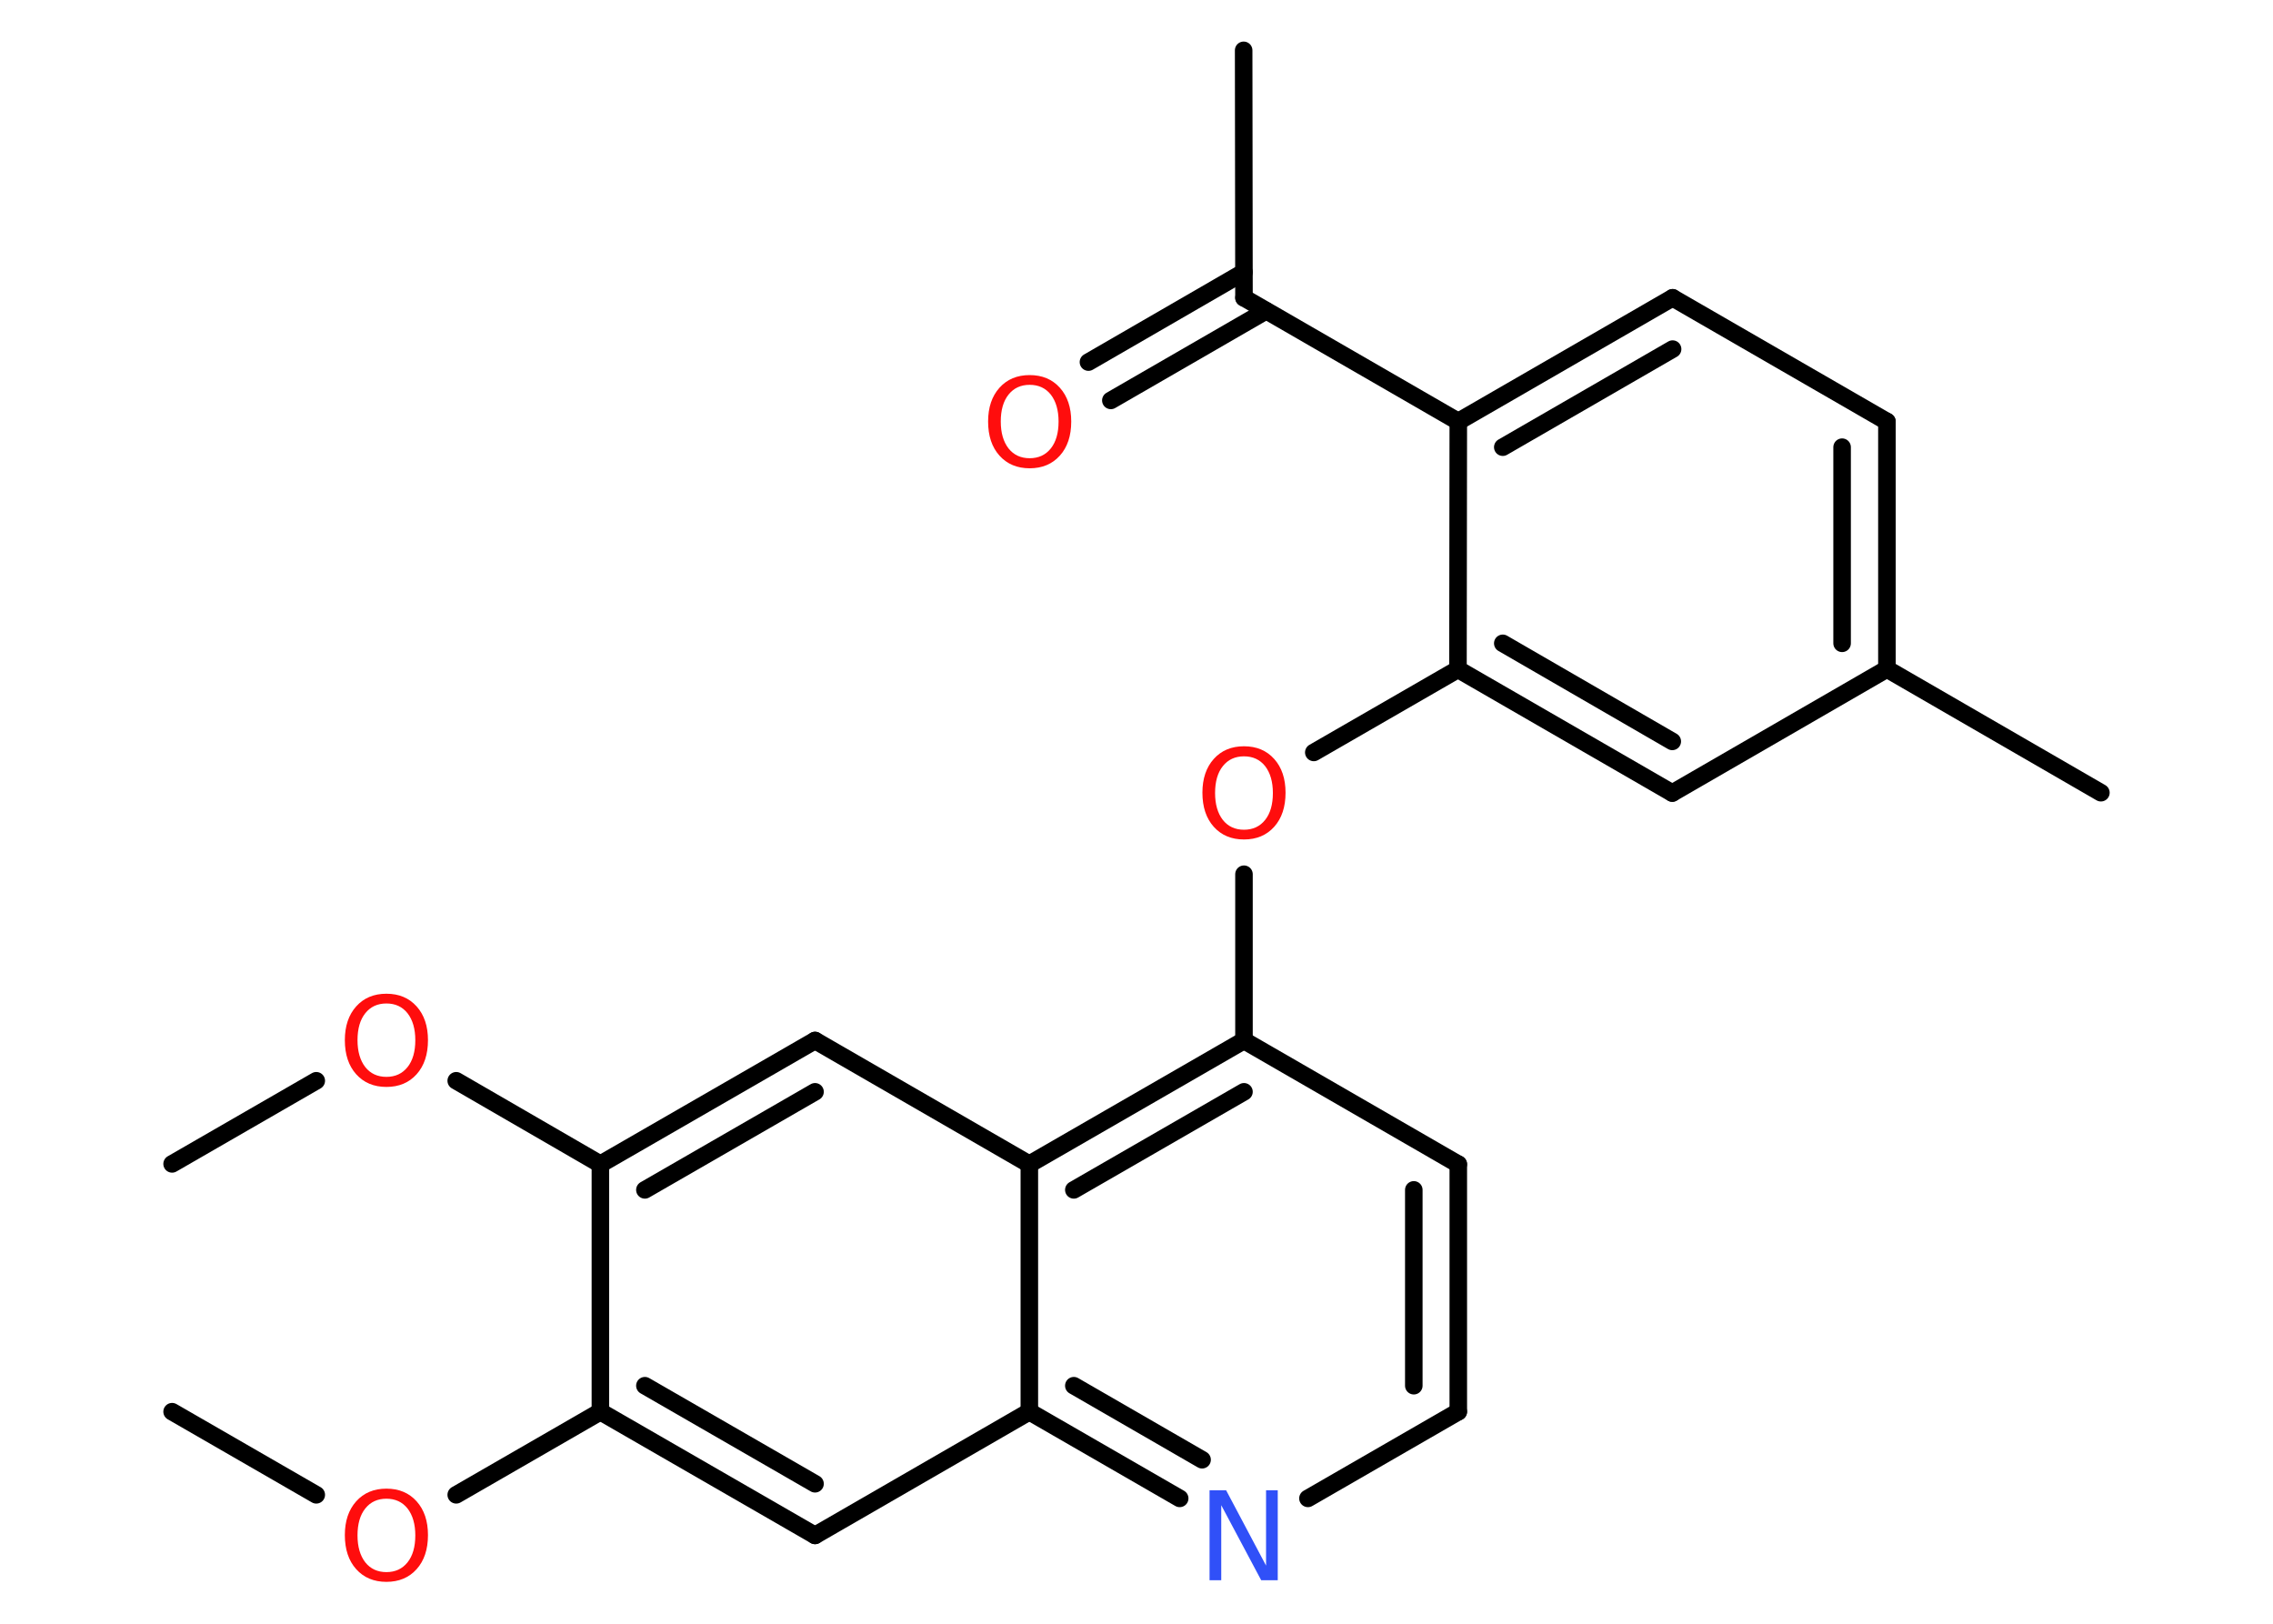 <?xml version='1.0' encoding='UTF-8'?>
<!DOCTYPE svg PUBLIC "-//W3C//DTD SVG 1.1//EN" "http://www.w3.org/Graphics/SVG/1.1/DTD/svg11.dtd">
<svg version='1.2' xmlns='http://www.w3.org/2000/svg' xmlns:xlink='http://www.w3.org/1999/xlink' width='70.0mm' height='50.0mm' viewBox='0 0 70.0 50.0'>
  <desc>Generated by the Chemistry Development Kit (http://github.com/cdk)</desc>
  <g stroke-linecap='round' stroke-linejoin='round' stroke='#000000' stroke-width='.54' fill='#FF0D0D'>
    <rect x='.0' y='.0' width='70.0' height='50.0' fill='#FFFFFF' stroke='none'/>
    <g id='mol1' class='mol'>
      <line id='mol1bnd1' class='bond' x1='5.3' y1='43.47' x2='9.74' y2='46.03'/>
      <line id='mol1bnd2' class='bond' x1='14.05' y1='46.03' x2='18.49' y2='43.47'/>
      <g id='mol1bnd3' class='bond'>
        <line x1='18.49' y1='43.47' x2='25.1' y2='47.28'/>
        <line x1='19.86' y1='42.67' x2='25.1' y2='45.69'/>
      </g>
      <line id='mol1bnd4' class='bond' x1='25.1' y1='47.28' x2='31.7' y2='43.47'/>
      <g id='mol1bnd5' class='bond'>
        <line x1='31.7' y1='43.47' x2='36.33' y2='46.14'/>
        <line x1='33.07' y1='42.67' x2='37.02' y2='44.95'/>
      </g>
      <line id='mol1bnd6' class='bond' x1='40.28' y1='46.14' x2='44.91' y2='43.47'/>
      <g id='mol1bnd7' class='bond'>
        <line x1='44.91' y1='43.47' x2='44.91' y2='35.85'/>
        <line x1='43.54' y1='42.67' x2='43.54' y2='36.64'/>
      </g>
      <line id='mol1bnd8' class='bond' x1='44.91' y1='35.85' x2='38.31' y2='32.04'/>
      <line id='mol1bnd9' class='bond' x1='38.31' y1='32.04' x2='38.31' y2='26.92'/>
      <line id='mol1bnd10' class='bond' x1='40.46' y1='23.17' x2='44.9' y2='20.61'/>
      <g id='mol1bnd11' class='bond'>
        <line x1='44.9' y1='20.61' x2='51.5' y2='24.42'/>
        <line x1='46.28' y1='19.81' x2='51.5' y2='22.83'/>
      </g>
      <line id='mol1bnd12' class='bond' x1='51.5' y1='24.42' x2='58.11' y2='20.6'/>
      <line id='mol1bnd13' class='bond' x1='58.11' y1='20.6' x2='64.7' y2='24.41'/>
      <g id='mol1bnd14' class='bond'>
        <line x1='58.11' y1='20.6' x2='58.11' y2='12.98'/>
        <line x1='56.73' y1='19.81' x2='56.73' y2='13.77'/>
      </g>
      <line id='mol1bnd15' class='bond' x1='58.11' y1='12.98' x2='51.51' y2='9.17'/>
      <g id='mol1bnd16' class='bond'>
        <line x1='51.51' y1='9.17' x2='44.91' y2='12.98'/>
        <line x1='51.51' y1='10.75' x2='46.28' y2='13.77'/>
      </g>
      <line id='mol1bnd17' class='bond' x1='44.9' y1='20.61' x2='44.91' y2='12.98'/>
      <line id='mol1bnd18' class='bond' x1='44.91' y1='12.98' x2='38.31' y2='9.17'/>
      <line id='mol1bnd19' class='bond' x1='38.31' y1='9.17' x2='38.3' y2='1.55'/>
      <g id='mol1bnd20' class='bond'>
        <line x1='38.99' y1='9.57' x2='34.21' y2='12.33'/>
        <line x1='38.31' y1='8.38' x2='33.52' y2='11.15'/>
      </g>
      <g id='mol1bnd21' class='bond'>
        <line x1='38.31' y1='32.04' x2='31.7' y2='35.85'/>
        <line x1='38.31' y1='33.62' x2='33.07' y2='36.64'/>
      </g>
      <line id='mol1bnd22' class='bond' x1='31.7' y1='43.47' x2='31.7' y2='35.85'/>
      <line id='mol1bnd23' class='bond' x1='31.7' y1='35.85' x2='25.1' y2='32.04'/>
      <g id='mol1bnd24' class='bond'>
        <line x1='25.1' y1='32.04' x2='18.49' y2='35.85'/>
        <line x1='25.1' y1='33.62' x2='19.86' y2='36.64'/>
      </g>
      <line id='mol1bnd25' class='bond' x1='18.49' y1='43.47' x2='18.49' y2='35.85'/>
      <line id='mol1bnd26' class='bond' x1='18.49' y1='35.85' x2='14.05' y2='33.28'/>
      <line id='mol1bnd27' class='bond' x1='9.74' y1='33.28' x2='5.3' y2='35.84'/>
      <path id='mol1atm2' class='atom' d='M11.9 46.15q-.41 .0 -.65 .3q-.24 .3 -.24 .83q.0 .52 .24 .83q.24 .3 .65 .3q.41 .0 .65 -.3q.24 -.3 .24 -.83q.0 -.52 -.24 -.83q-.24 -.3 -.65 -.3zM11.9 45.84q.58 .0 .93 .39q.35 .39 .35 1.04q.0 .66 -.35 1.05q-.35 .39 -.93 .39q-.58 .0 -.93 -.39q-.35 -.39 -.35 -1.05q.0 -.65 .35 -1.04q.35 -.39 .93 -.39z' stroke='none'/>
      <path id='mol1atm6' class='atom' d='M37.26 45.89h.5l1.23 2.32v-2.32h.36v2.77h-.51l-1.23 -2.31v2.31h-.36v-2.77z' stroke='none' fill='#3050F8'/>
      <path id='mol1atm10' class='atom' d='M38.31 23.29q-.41 .0 -.65 .3q-.24 .3 -.24 .83q.0 .52 .24 .83q.24 .3 .65 .3q.41 .0 .65 -.3q.24 -.3 .24 -.83q.0 -.52 -.24 -.83q-.24 -.3 -.65 -.3zM38.31 22.98q.58 .0 .93 .39q.35 .39 .35 1.04q.0 .66 -.35 1.05q-.35 .39 -.93 .39q-.58 .0 -.93 -.39q-.35 -.39 -.35 -1.05q.0 -.65 .35 -1.04q.35 -.39 .93 -.39z' stroke='none'/>
      <path id='mol1atm20' class='atom' d='M31.71 11.85q-.41 .0 -.65 .3q-.24 .3 -.24 .83q.0 .52 .24 .83q.24 .3 .65 .3q.41 .0 .65 -.3q.24 -.3 .24 -.83q.0 -.52 -.24 -.83q-.24 -.3 -.65 -.3zM31.71 11.55q.58 .0 .93 .39q.35 .39 .35 1.04q.0 .66 -.35 1.05q-.35 .39 -.93 .39q-.58 .0 -.93 -.39q-.35 -.39 -.35 -1.05q.0 -.65 .35 -1.04q.35 -.39 .93 -.39z' stroke='none'/>
      <path id='mol1atm24' class='atom' d='M11.9 30.9q-.41 .0 -.65 .3q-.24 .3 -.24 .83q.0 .52 .24 .83q.24 .3 .65 .3q.41 .0 .65 -.3q.24 -.3 .24 -.83q.0 -.52 -.24 -.83q-.24 -.3 -.65 -.3zM11.9 30.6q.58 .0 .93 .39q.35 .39 .35 1.04q.0 .66 -.35 1.05q-.35 .39 -.93 .39q-.58 .0 -.93 -.39q-.35 -.39 -.35 -1.05q.0 -.65 .35 -1.04q.35 -.39 .93 -.39z' stroke='none'/>
    </g>
  </g>
</svg>
